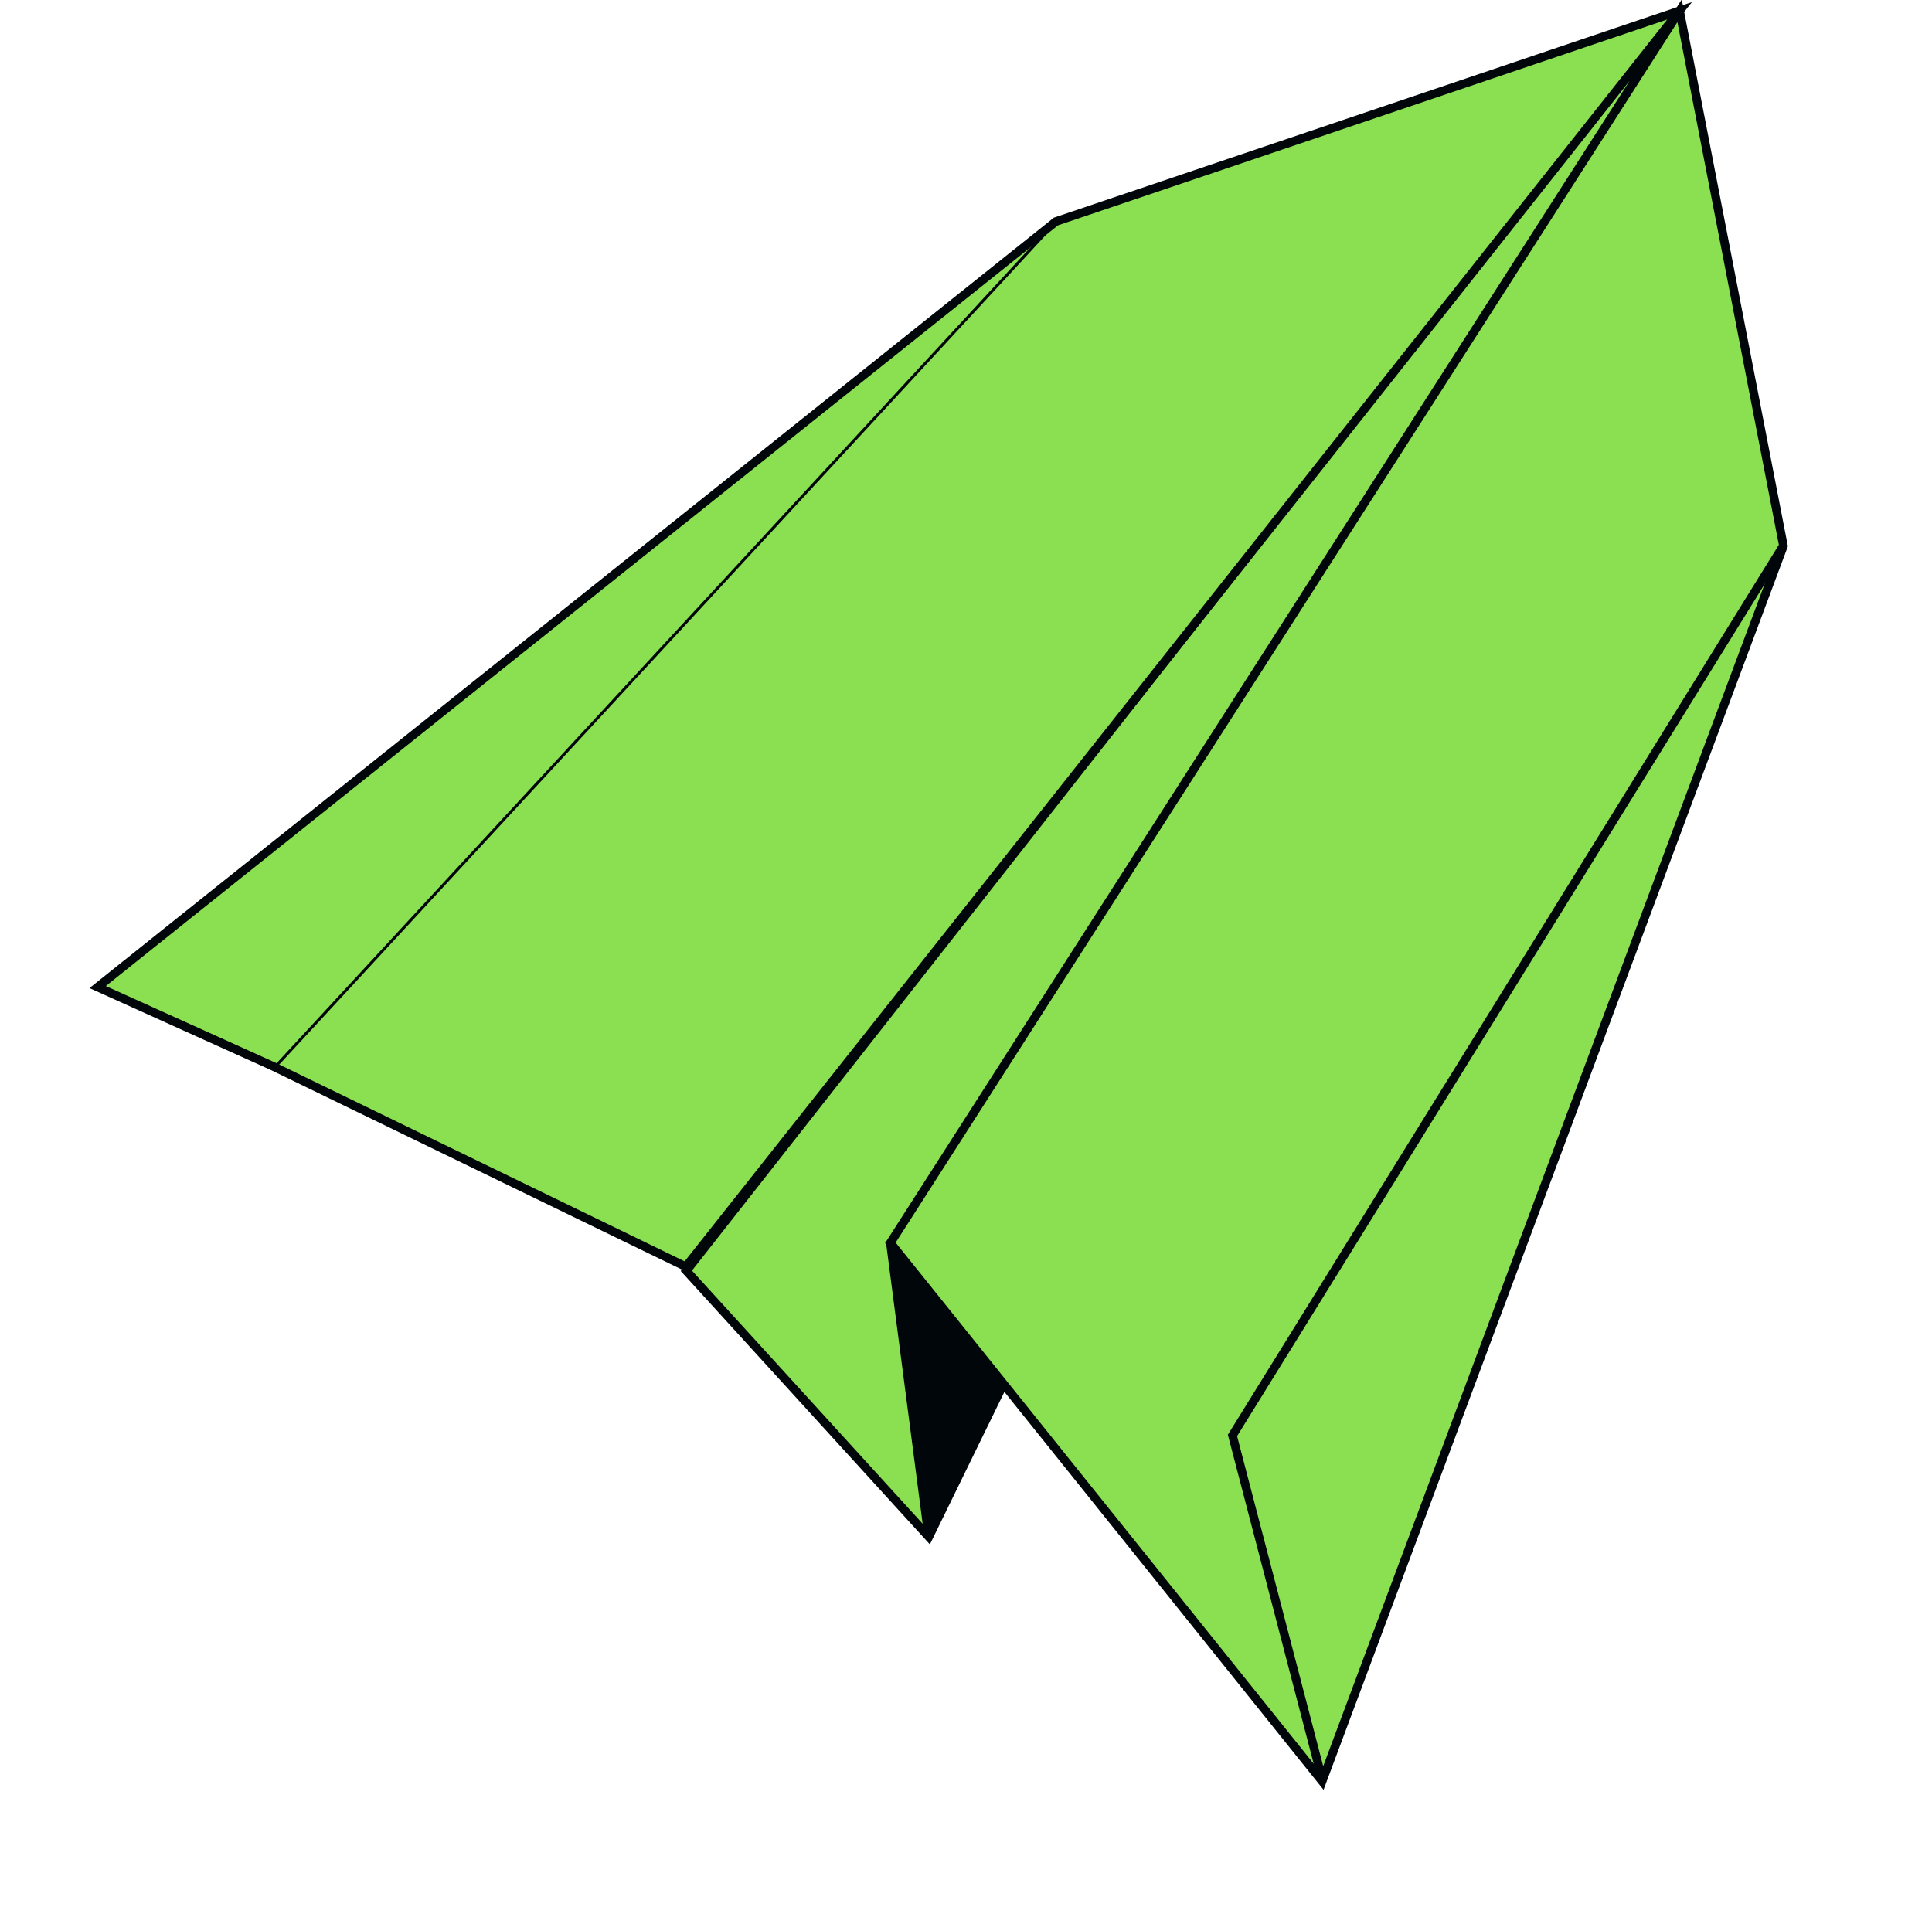 <svg width="135" height="134" viewBox="0 0 135 134" fill="none" xmlns="http://www.w3.org/2000/svg">
<path d="M64.901 107.406L47.958 88.812L116.824 1.109L64.901 107.406Z" fill="#8AE051" stroke="#000609" stroke-width="0.6"/>
<g style="mix-blend-mode:multiply">
<path d="M74.482 87.835L64.881 107.212L62.084 87.18L74.482 87.835Z" fill="#000609"/>
</g>
<path d="M19.056 74.509L6.823 68.983L73.784 15.48L117.362 0.757L124.62 38.153L92.388 124.482L62.216 86.86L117.362 0.757L47.924 88.526L19.056 74.509Z" fill="#8AE051"/>
<path d="M117.362 0.757L73.784 15.48L6.823 68.983L19.056 74.509L47.924 88.526L117.362 0.757ZM117.362 0.757L124.62 38.153L92.388 124.482L62.216 86.86L117.362 0.757Z" stroke="#000609" stroke-width="0.6"/>
<path d="M64.887 107.362L62.221 86.899" stroke="#000609" stroke-width="0.6"/>
<path d="M73.908 15.375L19.196 74.594" stroke="#000609" stroke-width="0.2"/>
<path d="M124.648 38.082L86.12 100.319L92.4 124.393" stroke="#000609" stroke-width="0.6"/>
</svg>
